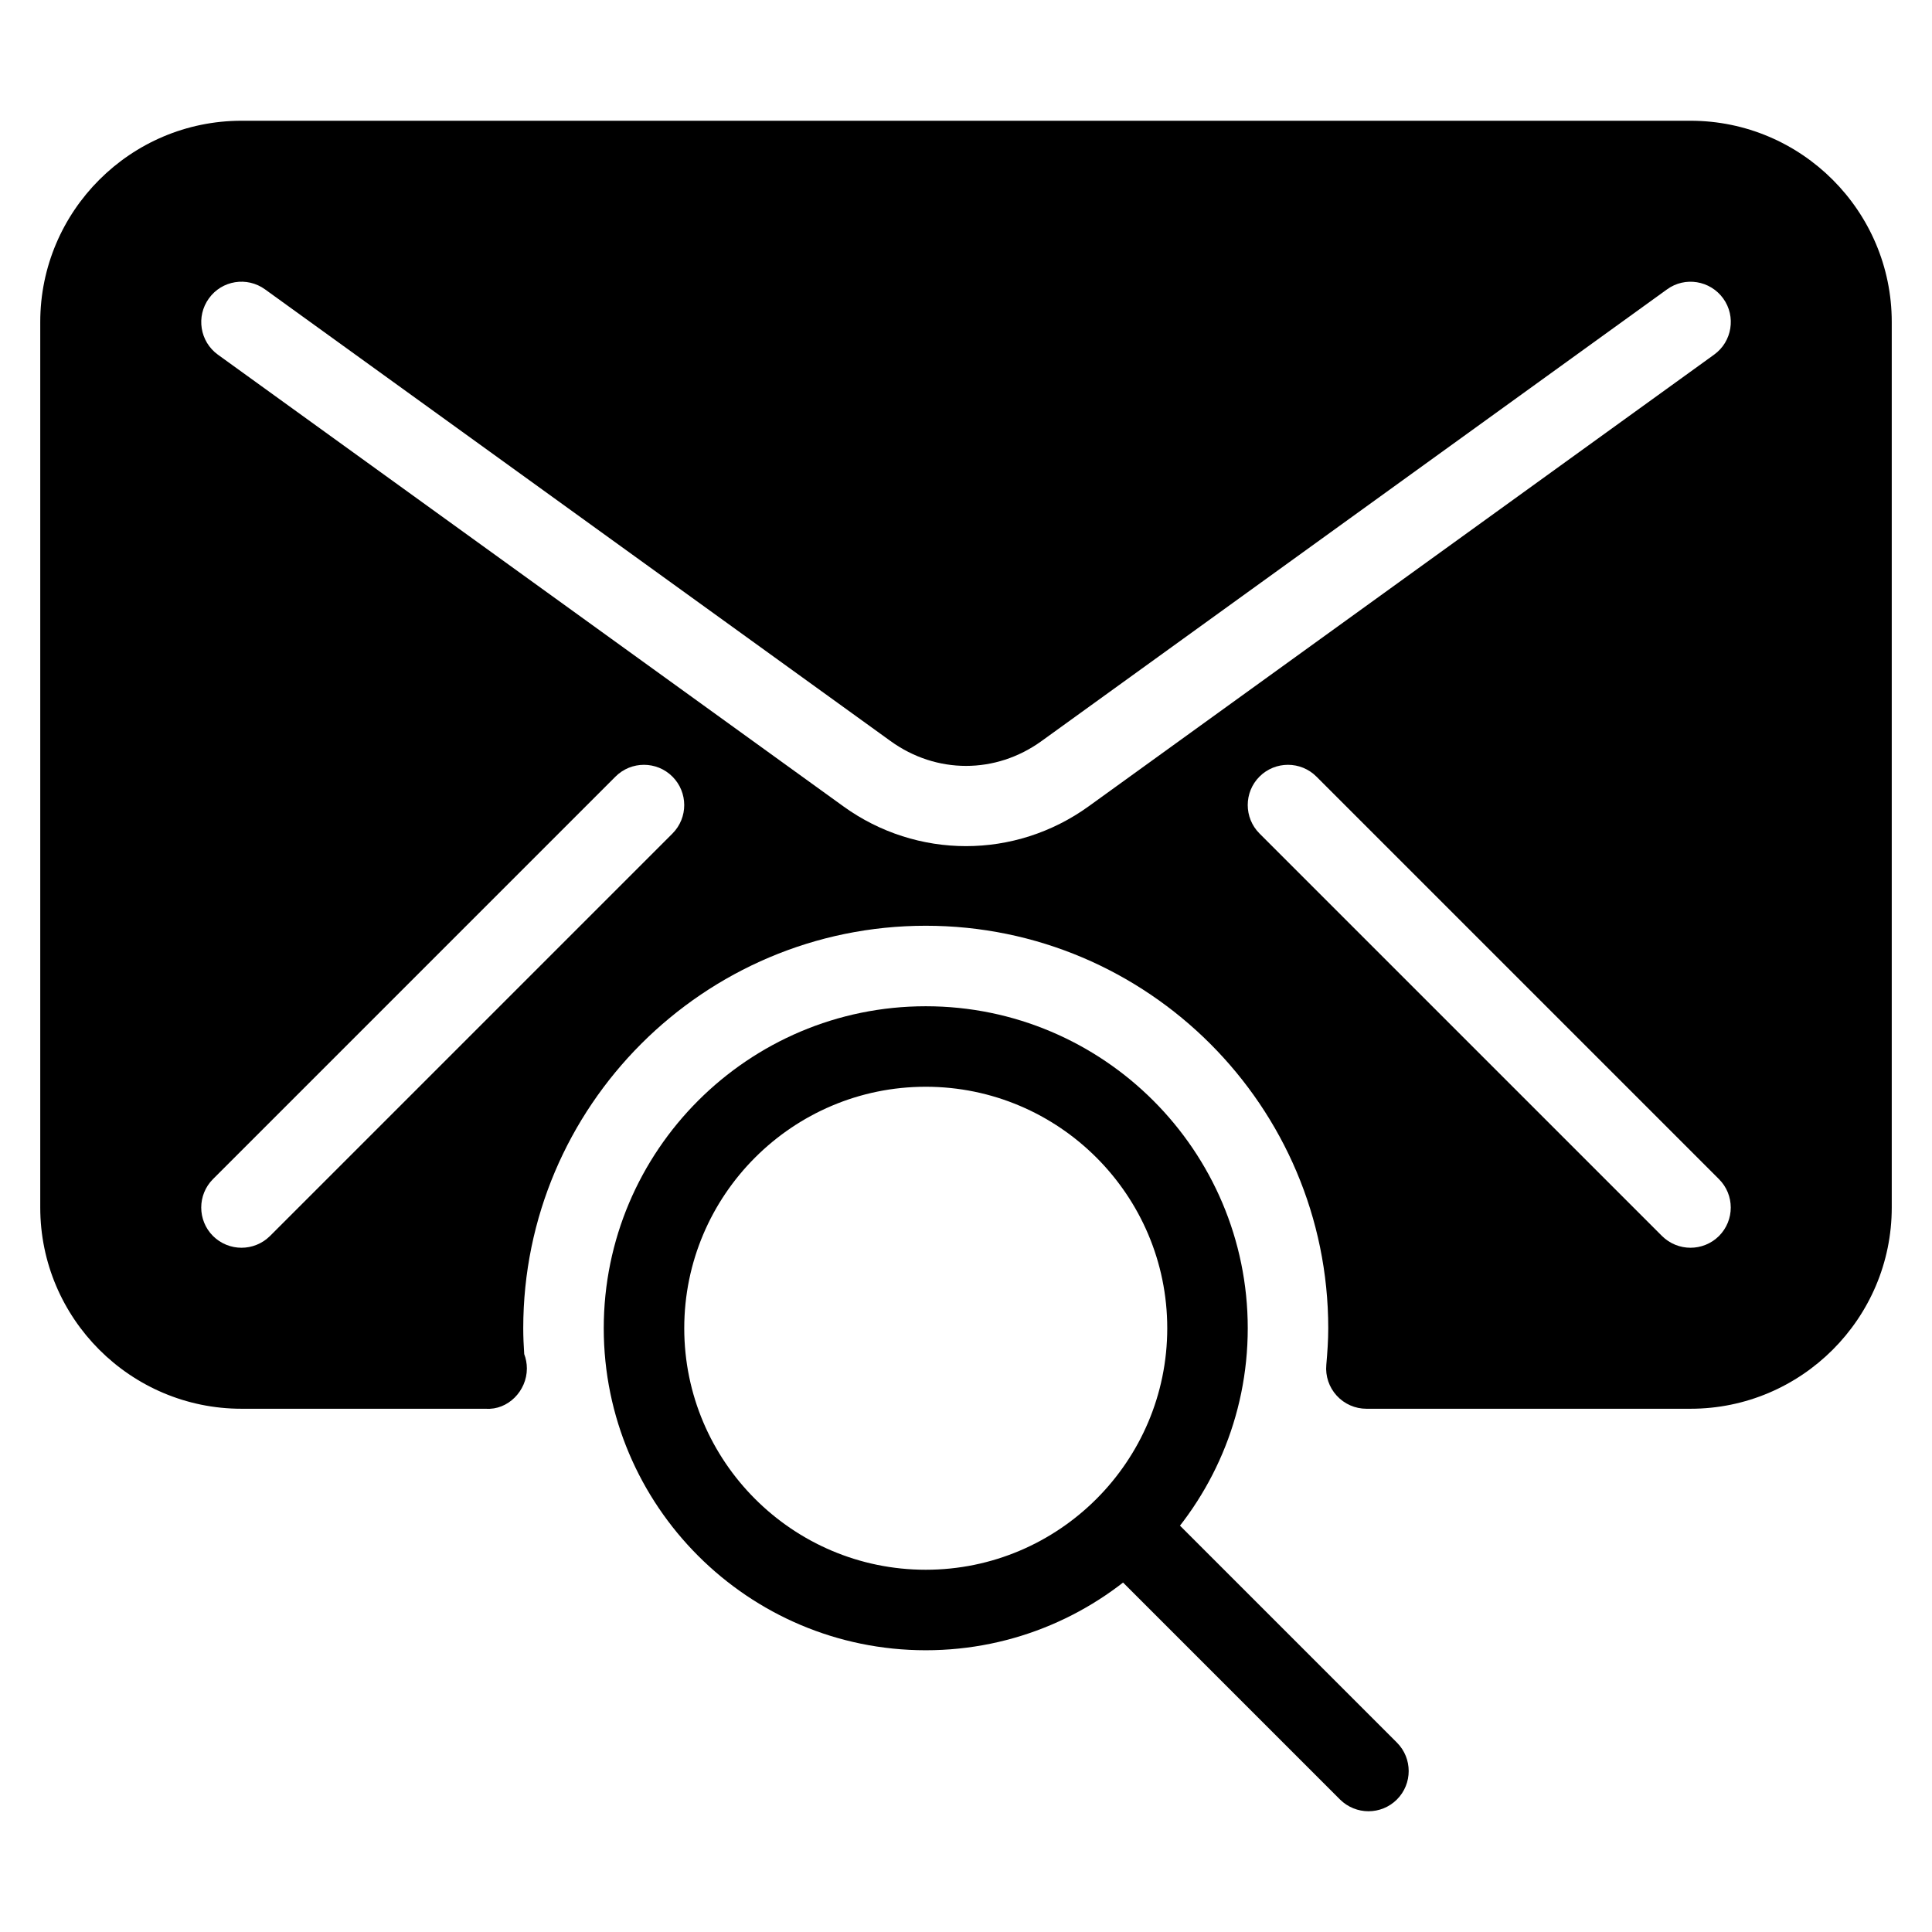 <?xml version="1.0" encoding="iso-8859-1"?>
<!-- Generator: Adobe Illustrator 19.0.0, SVG Export Plug-In . SVG Version: 6.00 Build 0)  -->
<svg version="1.1" id="Layer_1" xmlns="http://www.w3.org/2000/svg" xmlns:xlink="http://www.w3.org/1999/xlink" x="0px" y="0px"
	 viewBox="0 0 24 24" style="enable-background:new 0 0 24 24;" xml:space="preserve">
<g>
	<path d="M21,1.5H3C1.622,1.5,0.5,2.622,0.5,4v11c0,1.378,1.122,2.5,2.5,2.5h3.025c0.003,0,0.007,0,0.01,0
		c0.273,0.019,0.51-0.22,0.51-0.5c0-0.063-0.012-0.124-0.033-0.179C6.505,16.715,6.5,16.608,6.5,16.5c0-2.757,2.243-5,5-5
		s5,2.243,5,5c0,0.153-0.011,0.304-0.024,0.454c-0.013,0.14,0.034,0.279,0.129,0.383c0.095,0.104,0.229,0.163,0.369,0.163H21
		c1.378,0,2.5-1.122,2.5-2.5V4C23.5,2.622,22.378,1.5,21,1.5z M8.354,10.354l-5,5C3.256,15.451,3.128,15.5,3,15.5
		s-0.256-0.049-0.354-0.146c-0.195-0.195-0.195-0.512,0-0.707l5-5c0.195-0.195,0.512-0.195,0.707,0S8.549,10.158,8.354,10.354z
		 M13.523,10.017c-0.456,0.329-0.99,0.494-1.523,0.494s-1.068-0.165-1.523-0.494l-7.77-5.611C2.483,4.244,2.433,3.931,2.595,3.707
		c0.161-0.224,0.473-0.275,0.698-0.112l7.77,5.611c0.569,0.411,1.306,0.411,1.875,0l7.77-5.611c0.224-0.163,0.536-0.111,0.698,0.112
		c0.162,0.224,0.111,0.537-0.112,0.698L13.523,10.017z M21.354,15.354C21.256,15.451,21.128,15.5,21,15.5s-0.256-0.049-0.354-0.146
		l-5-5c-0.195-0.195-0.195-0.512,0-0.707s0.512-0.195,0.707,0l5,5C21.549,14.842,21.549,15.158,21.354,15.354z"/>
	<g>
		<path d="M11.5,20.5c-2.206,0-4-1.794-4-4s1.794-4,4-4s4,1.794,4,4S13.706,20.5,11.5,20.5z M11.5,13.5c-1.654,0-3,1.346-3,3
			s1.346,3,3,3s3-1.346,3-3S13.154,13.5,11.5,13.5z"/>
	</g>
	<g>
		<path d="M17,22.5c-0.128,0-0.256-0.049-0.354-0.146l-3-3c-0.195-0.195-0.195-0.512,0-0.707s0.512-0.195,0.707,0l3,3
			c0.195,0.195,0.195,0.512,0,0.707C17.256,22.451,17.128,22.5,17,22.5z"/>
	</g>
</g>
<g>
</g>
<g>
</g>
<g>
</g>
<g>
</g>
<g>
</g>
<g>
</g>
<g>
</g>
<g>
</g>
<g>
</g>
<g>
</g>
<g>
</g>
<g>
</g>
<g>
</g>
<g>
</g>
<g>
</g>
</svg>
